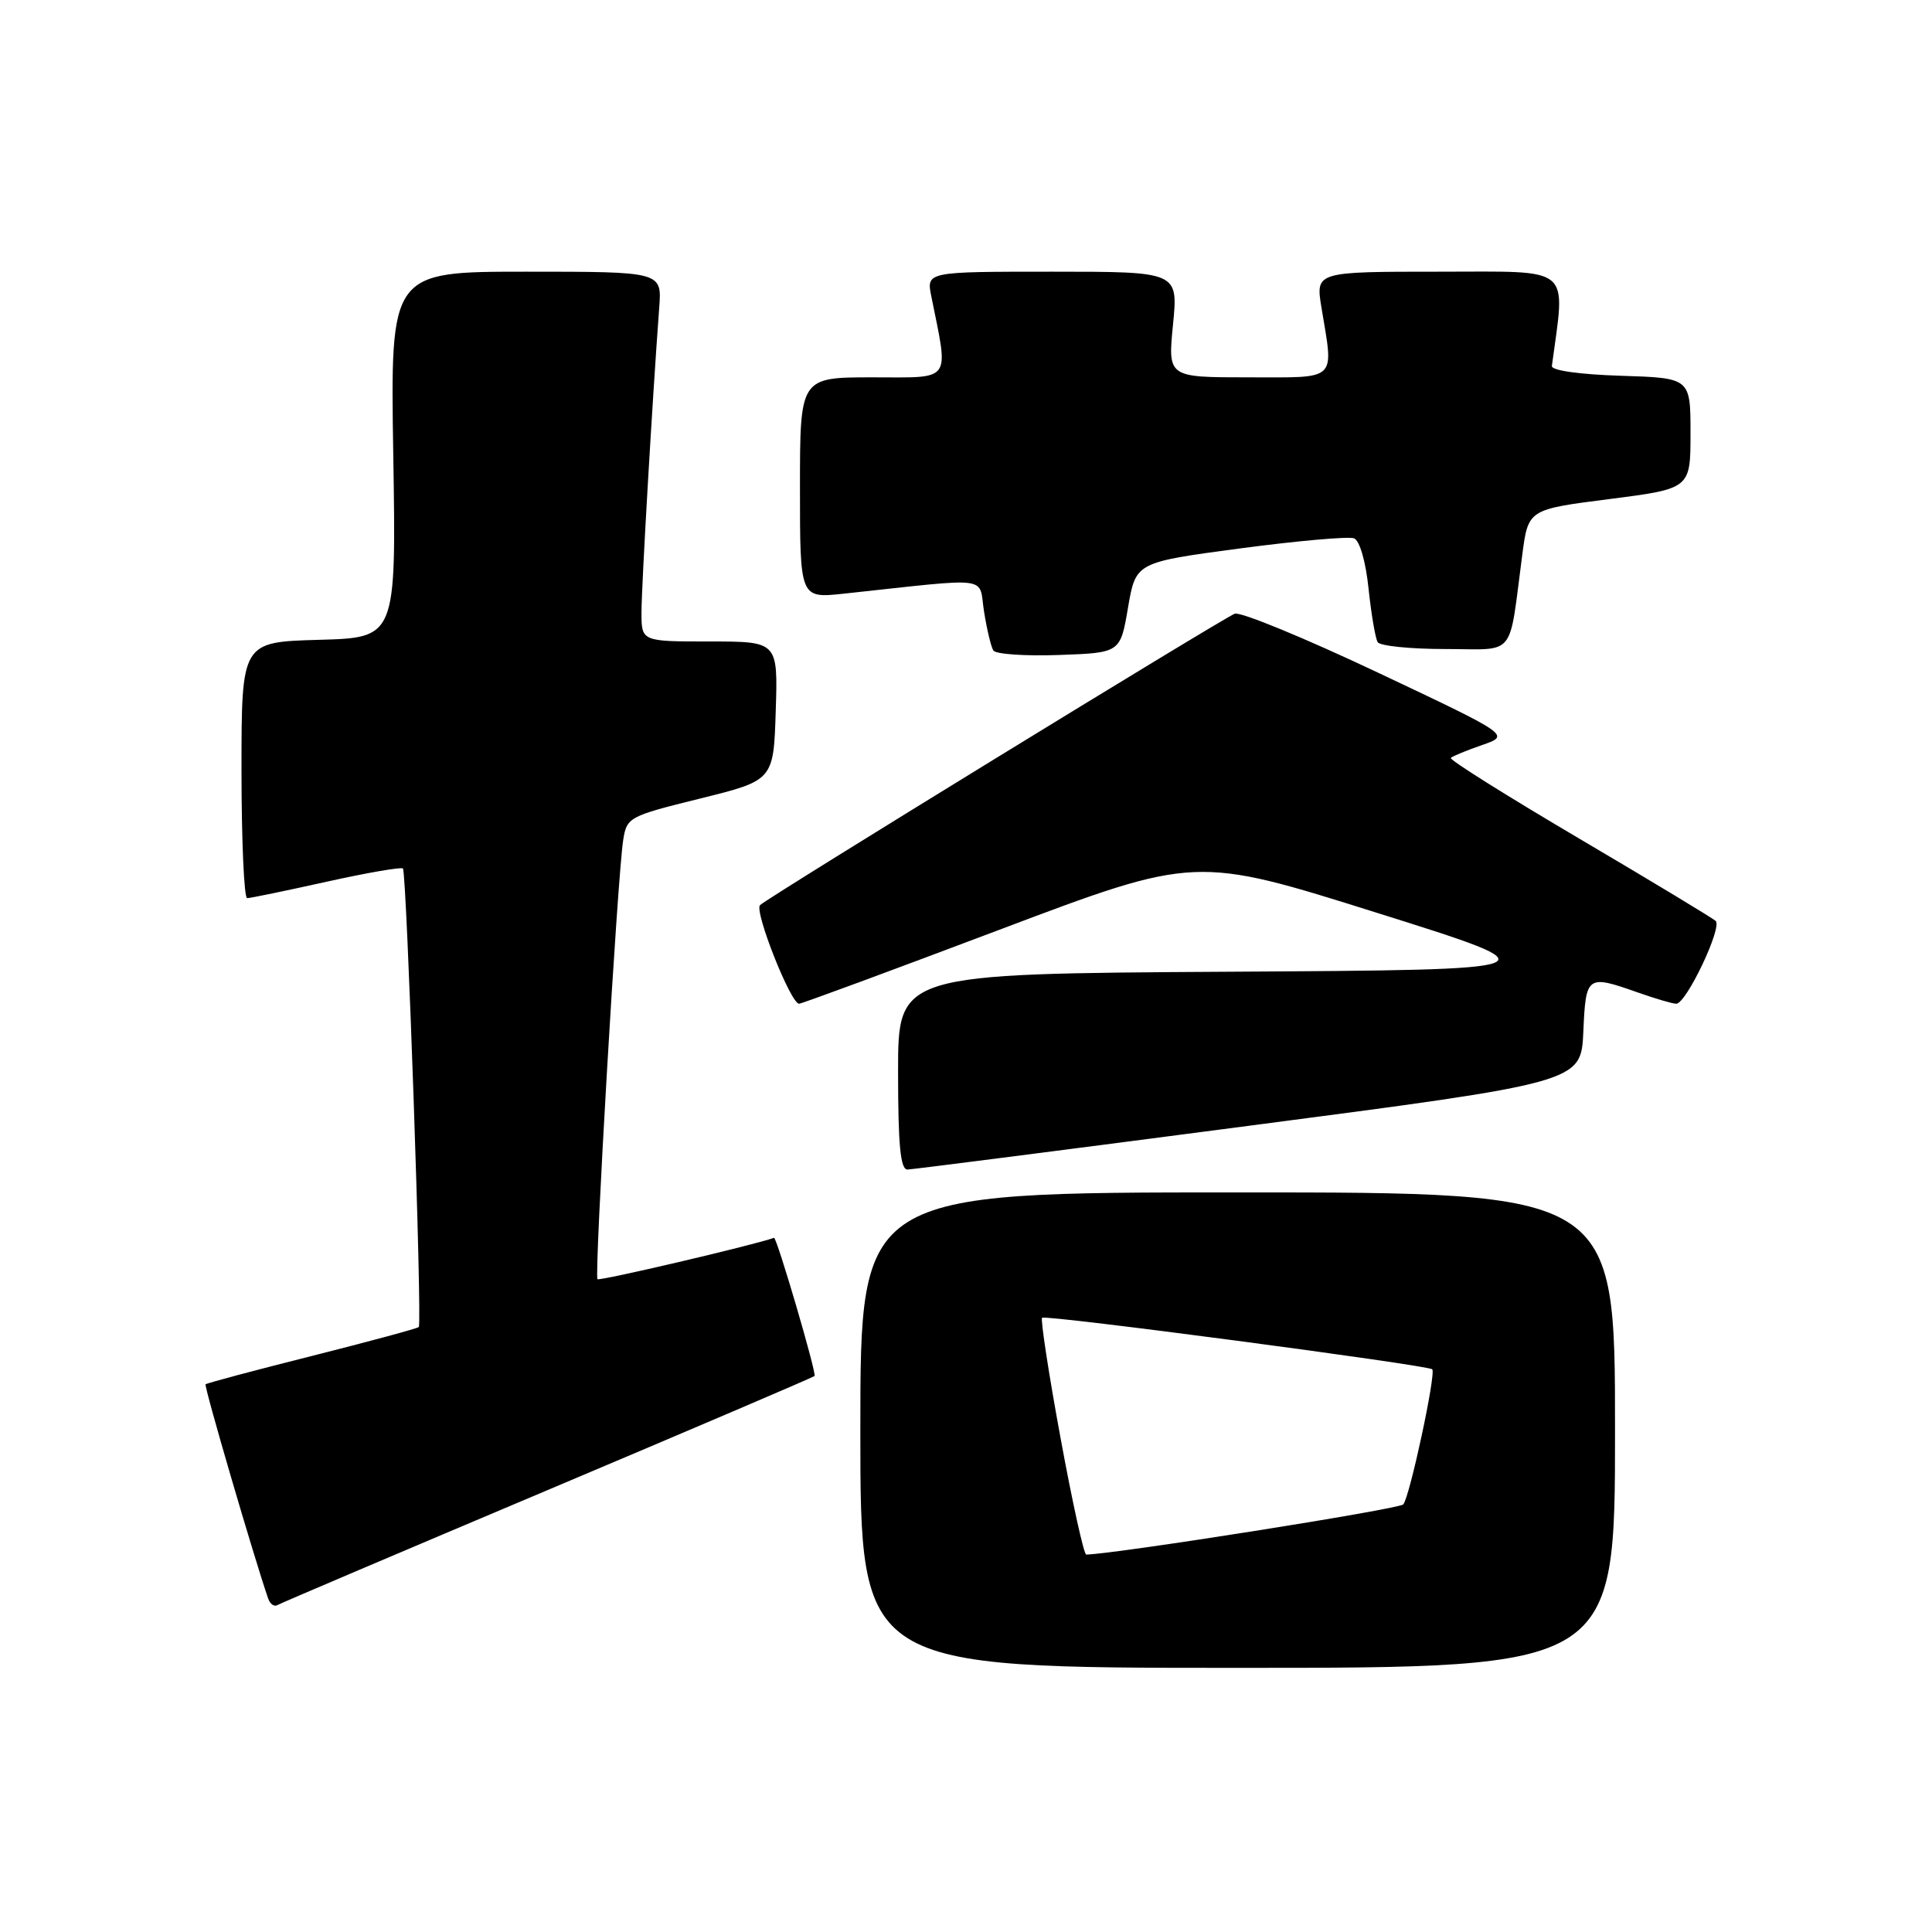 <?xml version="1.0" encoding="UTF-8" standalone="no"?>
<!DOCTYPE svg PUBLIC "-//W3C//DTD SVG 1.1//EN" "http://www.w3.org/Graphics/SVG/1.1/DTD/svg11.dtd" >
<svg xmlns="http://www.w3.org/2000/svg" xmlns:xlink="http://www.w3.org/1999/xlink" version="1.1" viewBox="0 0 256 256">
 <g >
 <path fill="currentColor"
d=" M 214.00 189.50 C 214.00 158.00 214.00 158.00 164.00 158.00 C 114.00 158.00 114.00 158.00 114.00 189.50 C 114.00 221.00 114.00 221.00 164.00 221.00 C 214.00 221.00 214.00 221.00 214.00 189.50 Z  M 72.50 197.47 C 91.75 189.34 107.69 182.53 107.93 182.33 C 108.25 182.06 102.92 163.89 102.56 164.02 C 99.77 165.01 79.44 169.77 79.17 169.50 C 78.72 169.06 81.81 116.28 82.57 111.36 C 83.04 108.29 83.28 108.16 92.77 105.81 C 102.50 103.40 102.50 103.40 102.79 94.20 C 103.08 85.00 103.08 85.00 94.04 85.00 C 85.00 85.00 85.00 85.00 85.00 81.16 C 85.00 77.71 86.44 53.03 87.35 40.75 C 87.71 36.00 87.71 36.00 69.71 36.00 C 51.72 36.00 51.72 36.00 52.11 60.25 C 52.50 84.50 52.50 84.50 42.25 84.78 C 32.00 85.07 32.00 85.07 32.00 102.03 C 32.00 111.37 32.34 119.00 32.75 119.01 C 33.16 119.01 37.89 118.03 43.25 116.84 C 48.61 115.65 53.18 114.86 53.39 115.08 C 53.89 115.61 55.96 175.38 55.49 175.84 C 55.30 176.03 48.93 177.75 41.33 179.67 C 33.73 181.58 27.39 183.27 27.24 183.43 C 27.01 183.65 33.61 206.23 35.53 211.81 C 35.78 212.54 36.33 212.93 36.74 212.69 C 37.16 212.44 53.25 205.60 72.50 197.47 Z  M 165.50 149.17 C 209.50 143.42 209.50 143.42 209.80 136.71 C 210.13 129.23 210.27 129.13 217.00 131.50 C 219.34 132.33 221.64 133.00 222.11 133.00 C 223.44 133.00 228.26 122.85 227.33 122.02 C 226.87 121.62 218.70 116.68 209.16 111.06 C 199.63 105.44 192.01 100.66 192.24 100.43 C 192.46 100.20 194.34 99.43 196.39 98.72 C 200.14 97.42 200.14 97.42 182.55 89.11 C 172.88 84.54 164.36 81.03 163.61 81.32 C 161.98 81.95 101.84 118.86 100.71 119.93 C 99.90 120.70 104.77 133.00 105.88 133.00 C 106.22 133.00 118.18 128.58 132.45 123.19 C 158.41 113.39 158.41 113.39 182.44 120.95 C 206.47 128.50 206.47 128.50 162.74 128.76 C 119.00 129.02 119.00 129.02 119.00 142.01 C 119.00 151.75 119.31 154.99 120.25 154.97 C 120.94 154.95 141.30 152.34 165.50 149.17 Z  M 149.47 80.50 C 150.50 74.51 150.50 74.51 164.31 72.67 C 171.91 71.66 178.70 71.06 179.41 71.33 C 180.16 71.61 180.97 74.40 181.34 78.00 C 181.70 81.39 182.24 84.58 182.55 85.09 C 182.86 85.59 186.90 86.00 191.51 86.00 C 201.02 86.00 199.87 87.41 201.71 73.50 C 202.50 67.50 202.50 67.50 213.25 66.13 C 224.00 64.75 224.00 64.75 224.00 57.41 C 224.00 50.08 224.00 50.08 214.75 49.79 C 209.32 49.62 205.56 49.09 205.63 48.50 C 207.44 35.02 208.61 36.00 190.73 36.00 C 174.32 36.00 174.32 36.00 175.10 40.75 C 176.73 50.65 177.41 50.00 165.37 50.00 C 154.74 50.00 154.74 50.00 155.43 43.00 C 156.12 36.00 156.12 36.00 139.44 36.00 C 122.75 36.00 122.75 36.00 123.40 39.25 C 125.72 50.80 126.30 50.00 115.63 50.00 C 106.00 50.00 106.00 50.00 106.00 64.64 C 106.00 79.28 106.00 79.28 111.75 78.67 C 131.79 76.52 129.62 76.25 130.39 81.03 C 130.76 83.38 131.32 85.71 131.62 86.19 C 131.92 86.68 135.83 86.95 140.31 86.79 C 148.45 86.50 148.45 86.50 149.47 80.50 Z  M 140.52 190.50 C 138.95 181.97 137.86 174.82 138.08 174.61 C 138.55 174.18 189.21 180.88 189.78 181.44 C 190.31 181.98 186.80 198.35 185.94 199.34 C 185.40 199.97 147.87 205.90 143.93 205.99 C 143.62 205.99 142.08 199.02 140.52 190.50 Z "/>
</g>
</svg>